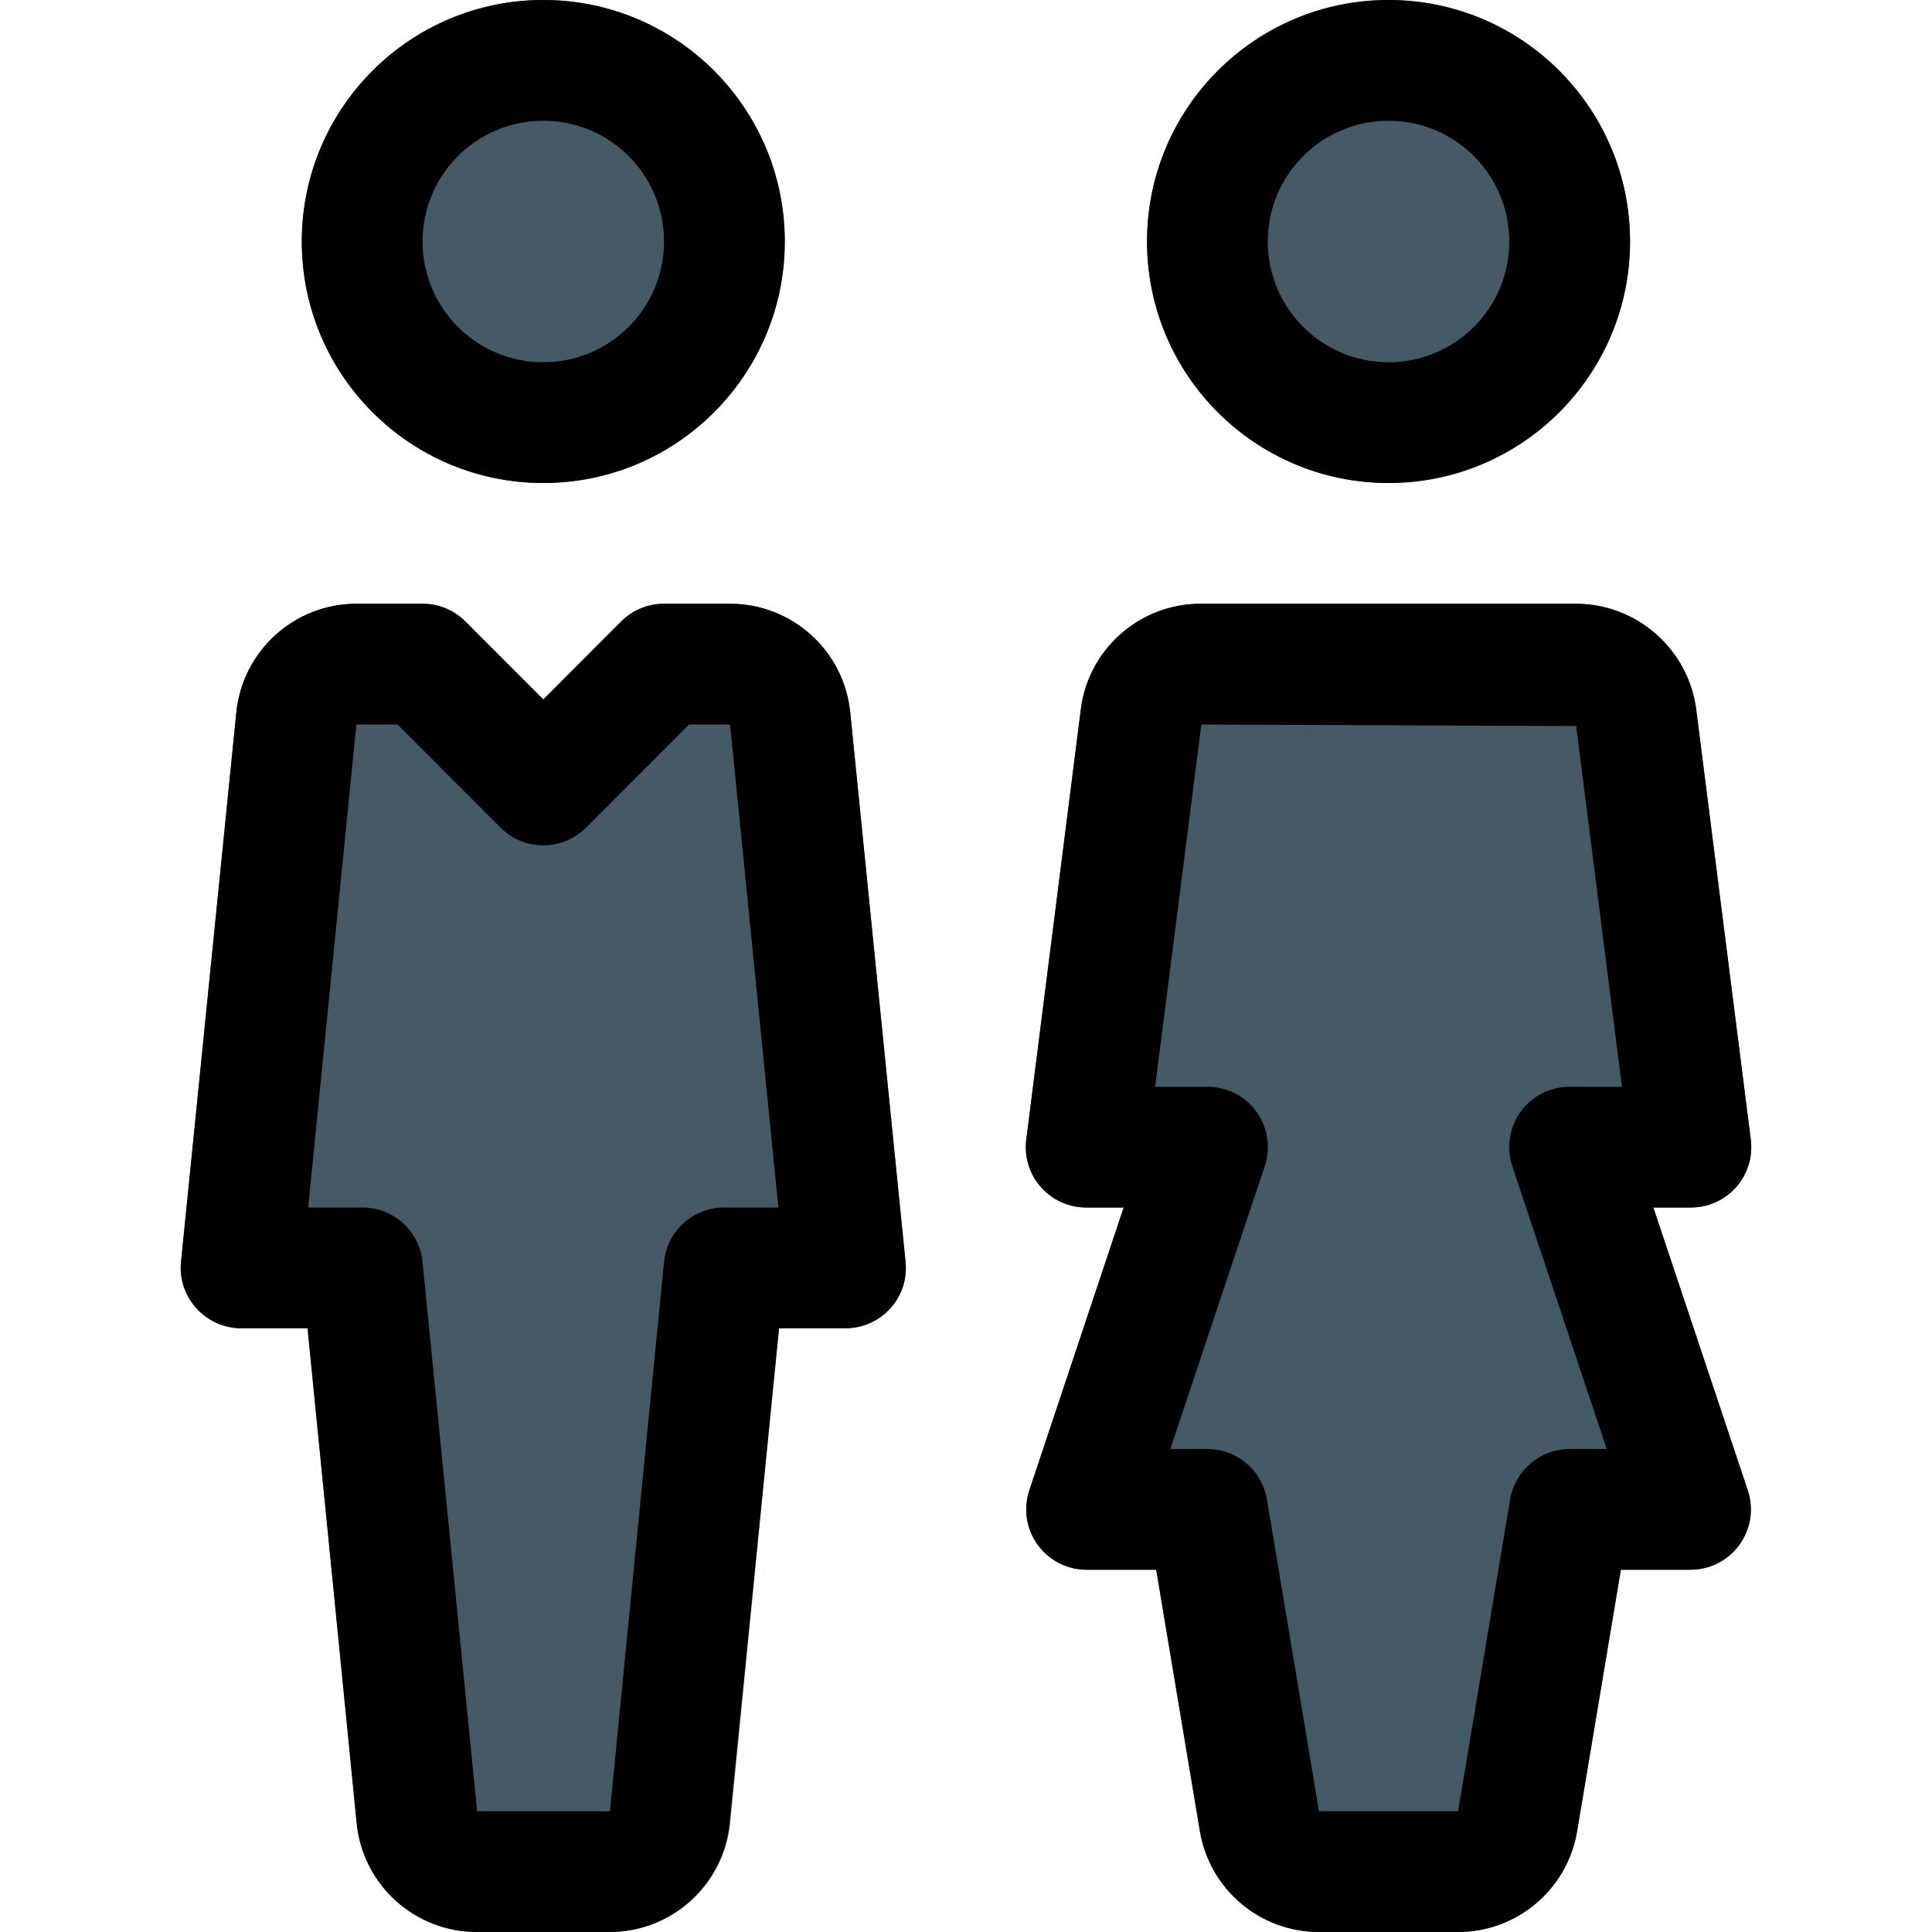 <?xml version="1.0" encoding="iso-8859-1"?>
<!-- Generator: Adobe Illustrator 19.0.0, SVG Export Plug-In . SVG Version: 6.00 Build 0)  -->
<svg version="1.1" id="Capa_1" xmlns="http://www.w3.org/2000/svg" xmlns:xlink="http://www.w3.org/1999/xlink" x="0px" y="0px"
	 viewBox="0 0 512 512" style="enable-background:new 0 0 512 512;" xml:space="preserve">
<g>
	<circle style="fill:#455A64;" cx="143.976" cy="64" r="64"/>
	<path style="fill:#455A64;" d="M193.48,160h-17.504c-4.246-0.008-8.322,1.673-11.328,4.672l-20.672,20.672l-20.672-20.672
		c-3.006-2.999-7.082-4.68-11.328-4.672H94.472c-16.434,0-30.197,12.448-31.84,28.8L47.976,334.4
		c-0.884,8.792,5.527,16.636,14.32,17.52c0.558,0.056,1.119,0.083,1.68,0.08H81.48l13.152,131.2
		c1.643,16.352,15.406,28.8,31.84,28.8h35.008c16.495,0.083,30.351-12.387,32-28.8L206.472,352h17.504
		c8.836,0.044,16.036-7.083,16.08-15.92c0.003-0.561-0.024-1.122-0.08-1.68L225.32,188.8C223.677,172.448,209.914,160,193.48,160z"
		/>
	<circle style="fill:#455A64;" cx="367.976" cy="64" r="64"/>
	<path style="fill:#455A64;" d="M438.152,320h9.824c8.836,0.068,16.055-7.04,16.123-15.876c0.005-0.705-0.036-1.409-0.123-2.108
		l-14.368-113.44c-1.854-16.274-15.621-28.567-32-28.576h-99.232c-16.352-0.105-30.152,12.136-32,28.384l-14.4,113.632
		c-1.096,8.768,5.124,16.765,13.892,17.861c0.699,0.087,1.403,0.129,2.108,0.123h9.792l-24.96,74.944
		c-2.792,8.384,1.74,17.444,10.124,20.236c1.626,0.542,3.329,0.819,5.044,0.82h18.432l11.552,69.248
		c2.567,15.442,15.93,26.76,31.584,26.752h36.864c15.642-0.007,28.987-11.322,31.552-26.752L429.544,416h18.432
		c8.837,0.011,16.009-7.144,16.02-15.98c0.002-1.725-0.275-3.439-0.82-5.076L438.152,320z"/>
</g>
<path d="M143.976,128c-35.346,0-64-28.654-64-64s28.654-64,64-64s64,28.654,64,64S179.322,128,143.976,128z M143.976,32
	c-17.673,0-32,14.327-32,32s14.327,32,32,32s32-14.327,32-32S161.649,32,143.976,32z"/>
<path d="M161.512,512h-35.2c-16.422-0.016-30.166-12.46-31.808-28.8L81.512,352H63.976c-4.526-0.002-8.84-1.92-11.872-5.28
	c-3.082-3.323-4.586-7.811-4.128-12.32l14.656-145.6c1.642-16.34,15.386-28.784,31.808-28.8h17.536
	c4.246-0.008,8.322,1.673,11.328,4.672l20.672,20.704l20.672-20.704c3.006-2.999,7.082-4.68,11.328-4.672h17.536
	c16.422,0.016,30.166,12.46,31.808,28.8l14.656,145.6c0.483,4.495-0.985,8.981-4.032,12.32c-3.055,3.385-7.409,5.306-11.968,5.28
	H206.44l-13.12,131.2C191.678,499.54,177.934,511.984,161.512,512z M81.672,320h14.304c8.248-0.041,15.175,6.194,16,14.4L126.44,480
	h35.2l14.336-145.6c0.825-8.206,7.752-14.441,16-14.4h14.304l-12.8-128H182.6l-27.296,27.328c-6.24,6.256-16.371,6.269-22.627,0.029
	c-0.01-0.01-0.019-0.019-0.029-0.029L105.352,192H94.44L81.672,320z"/>
<path d="M367.976,128c-35.346,0-64-28.654-64-64s28.654-64,64-64s64,28.654,64,64S403.322,128,367.976,128z M367.976,32
	c-17.673,0-32,14.327-32,32s14.327,32,32,32s32-14.327,32-32S385.649,32,367.976,32z"/>
<path d="M386.408,512h-36.864c-15.642-0.007-28.987-11.322-31.552-26.752L306.408,416h-18.432
	c-8.837,0.011-16.009-7.144-16.02-15.98c-0.002-1.725,0.275-3.439,0.82-5.076L297.8,320h-9.824
	c-8.836,0.07-16.057-7.036-16.127-15.872c-0.006-0.717,0.037-1.433,0.127-2.144l14.4-113.6c1.848-16.248,15.648-28.489,32-28.384
	h99.2c16.379,0.009,30.146,12.302,32,28.576l14.4,113.408c1.114,8.766-5.09,16.775-13.856,17.889
	c-0.711,0.09-1.427,0.133-2.144,0.127h-9.824l25.024,74.944c2.792,8.384-1.74,17.444-10.124,20.236
	c-1.637,0.545-3.351,0.822-5.076,0.82h-18.432l-11.584,69.248C415.395,500.678,402.05,511.993,386.408,512z M310.152,384h9.824
	c7.821,0.004,14.493,5.661,15.776,13.376L349.544,480h36.864l13.792-82.624c1.283-7.715,7.955-13.372,15.776-13.376h9.824
	l-25.024-74.944c-2.792-8.384,1.74-17.444,10.124-20.236c1.637-0.545,3.351-0.822,5.076-0.82h13.856l-12.128-95.584L318.376,192
	l-12.256,96h13.856c8.837-0.011,16.009,7.144,16.02,15.98c0.002,1.725-0.275,3.439-0.82,5.076L310.152,384z"/>
<g>
</g>
<g>
</g>
<g>
</g>
<g>
</g>
<g>
</g>
<g>
</g>
<g>
</g>
<g>
</g>
<g>
</g>
<g>
</g>
<g>
</g>
<g>
</g>
<g>
</g>
<g>
</g>
<g>
</g>
</svg>
